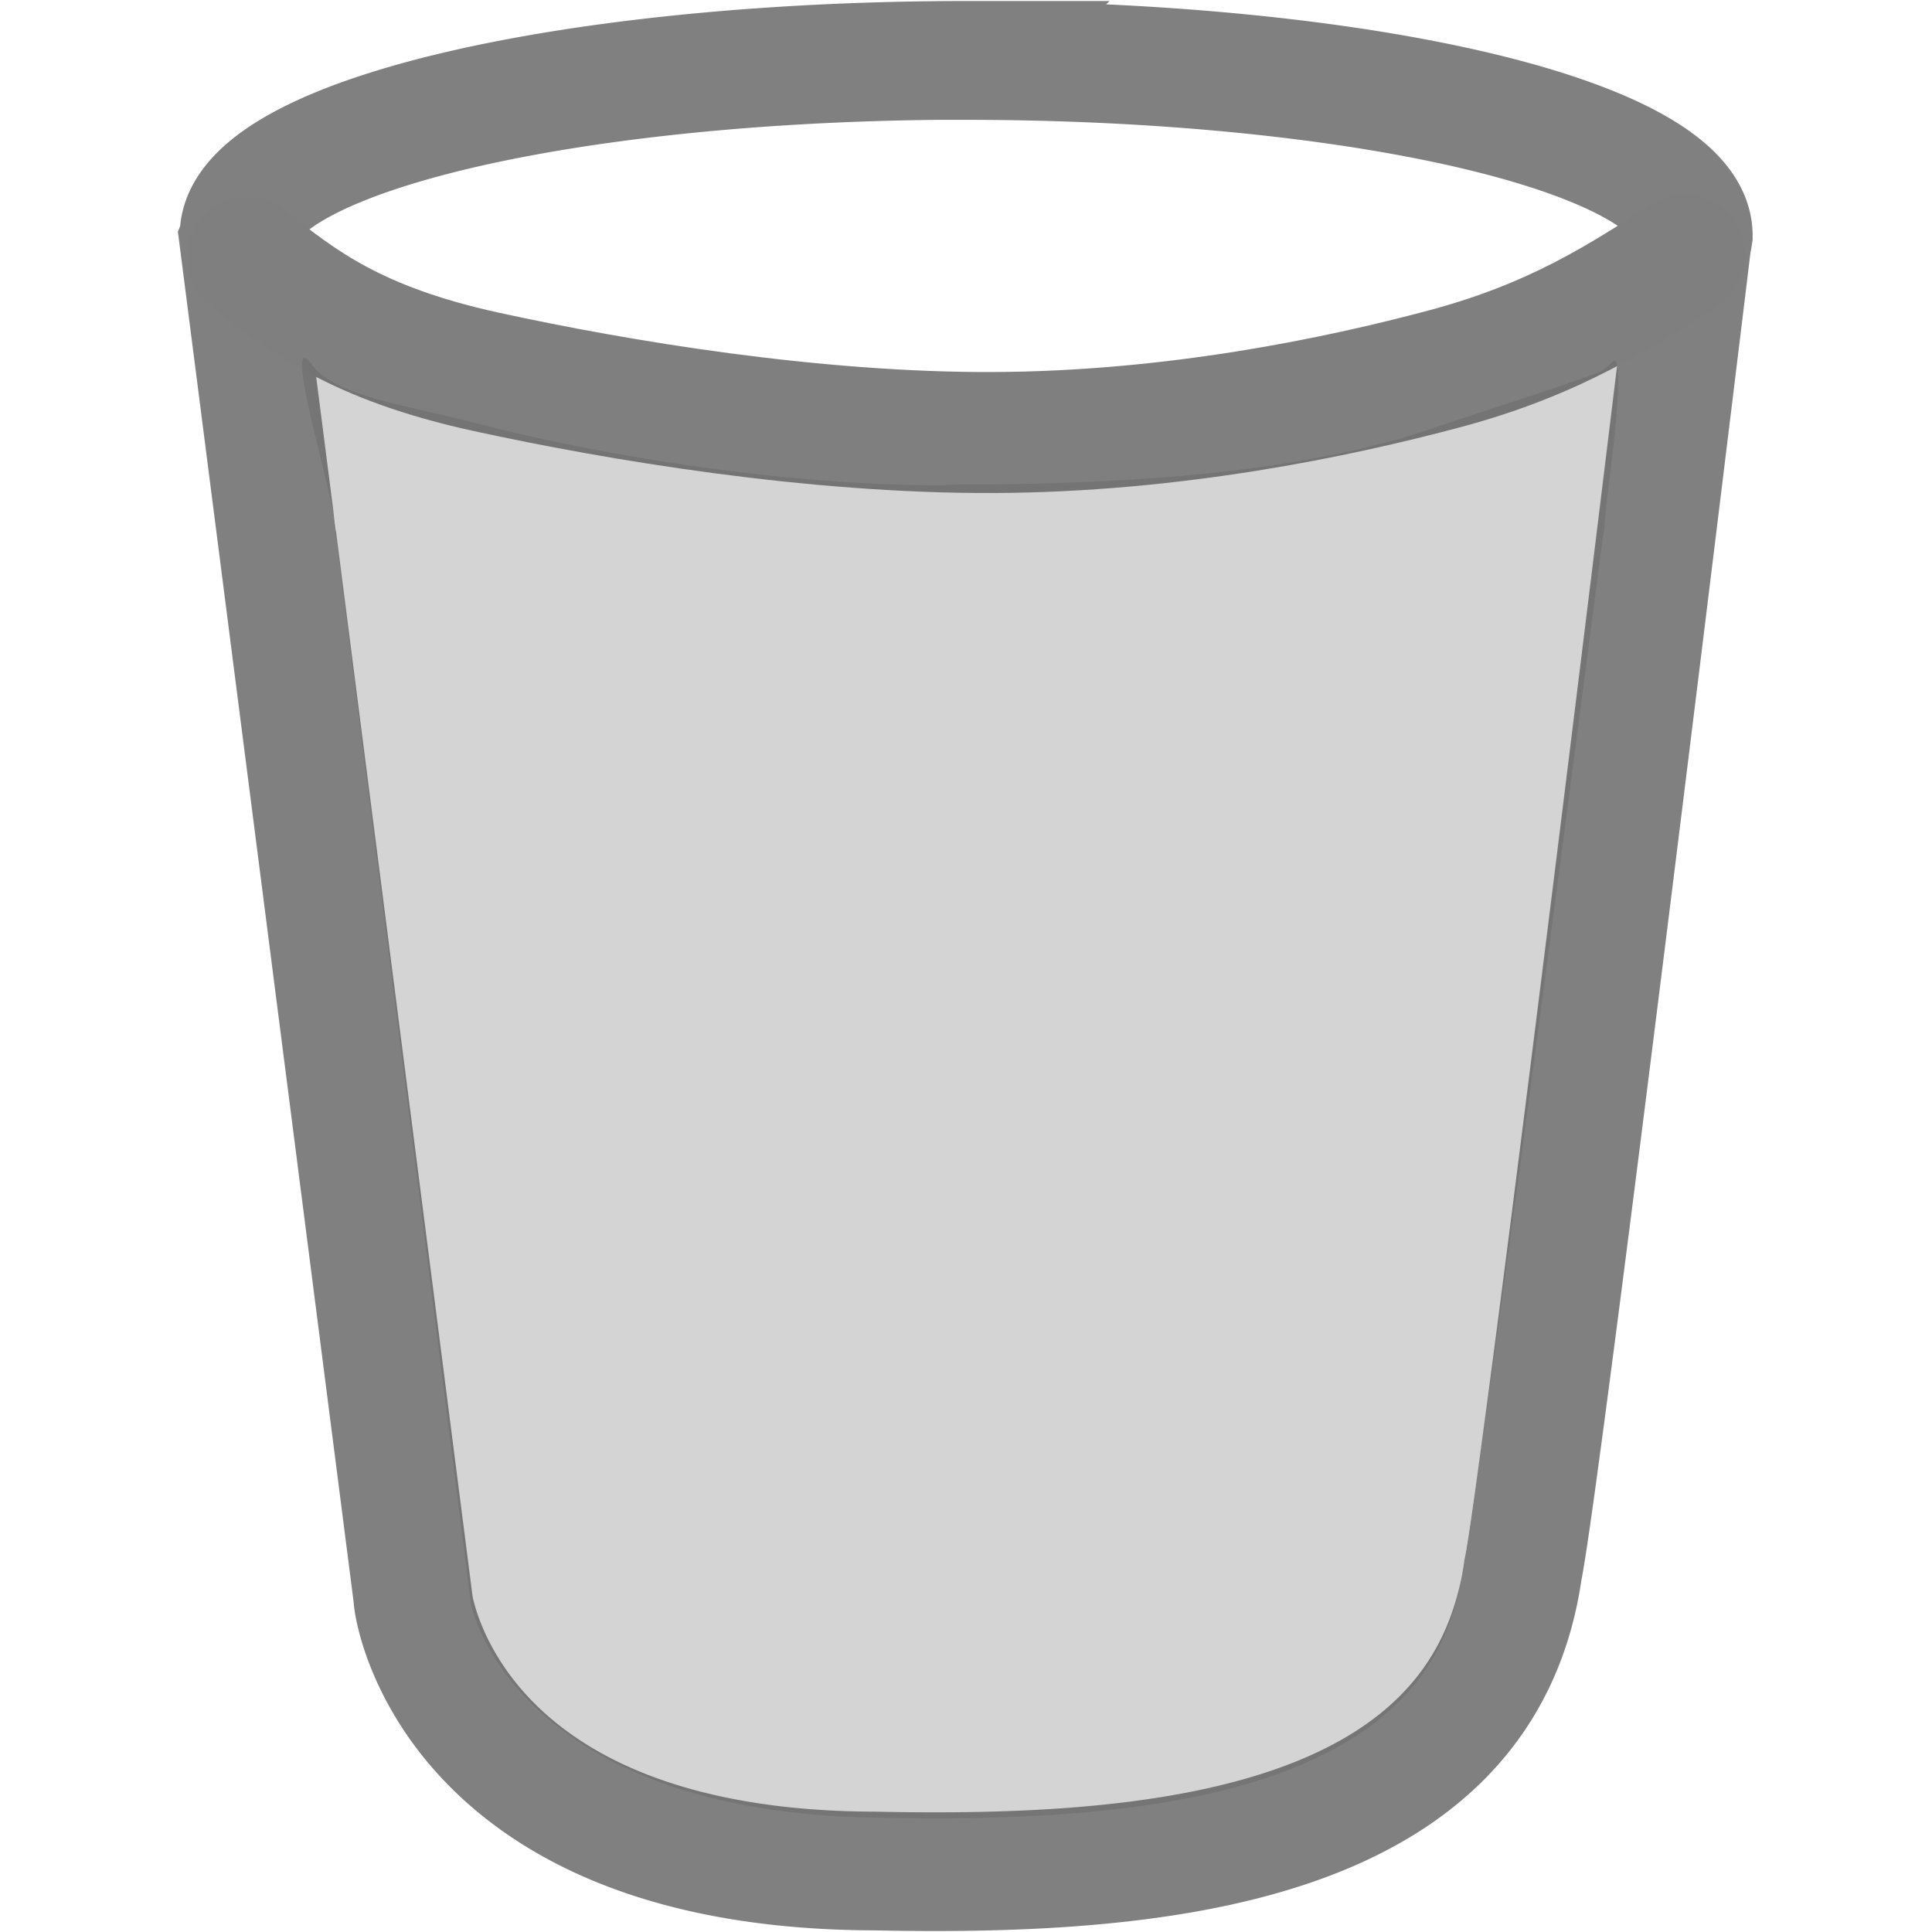 <?xml version="1.0" encoding="UTF-8" standalone="no"?>
<svg
   xmlns:osb="http://www.openswatchbook.org/uri/2009/osb"
   xmlns:dc="http://purl.org/dc/elements/1.1/"
   xmlns:cc="http://creativecommons.org/ns#"
   xmlns:rdf="http://www.w3.org/1999/02/22-rdf-syntax-ns#"
   xmlns:svg="http://www.w3.org/2000/svg"
   xmlns="http://www.w3.org/2000/svg"
   xmlns:sodipodi="http://sodipodi.sourceforge.net/DTD/sodipodi-0.dtd"
   xmlns:inkscape="http://www.inkscape.org/namespaces/inkscape"
   width="16"
   height="16"
   version="1.1"
   viewBox="0 0 16 16"
   id="svg9"
   sodipodi:docname="user-trash.svg"
   inkscape:version="0.92.4 (5da689c313, 2019-01-14)">
  <sodipodi:namedview
     pagecolor="#ffffff"
     bordercolor="#666666"
     borderopacity="1"
     objecttolerance="10"
     gridtolerance="10"
     guidetolerance="10"
     inkscape:pageopacity="0"
     inkscape:pageshadow="2"
     inkscape:window-width="1600"
     inkscape:window-height="838"
     id="namedview11"
     showgrid="false"
     inkscape:zoom="4"
     inkscape:cx="42.613633"
     inkscape:cy="61.964993"
     inkscape:window-x="-8"
     inkscape:window-y="-8"
     inkscape:window-maximized="1"
     inkscape:current-layer="svg9" />
  <defs
     id="defs3">
    <style
       id="current-color-scheme"
       type="text/css">.ColorScheme-Text { color:#565656; } .ColorScheme-Highlight { color:#5294e2; }</style>
    <linearGradient
       id="linearGradient6088"
       osb:paint="solid">
      <stop
         style="stop-color:#51b3e3;stop-opacity:1;"
         offset="0"
         id="stop6086" />
    </linearGradient>
    <linearGradient
       id="linearGradient6987"
       osb:paint="solid">
      <stop
         style="stop-color:#77d2fb;stop-opacity:1;"
         offset="0"
         id="stop6985" />
    </linearGradient>
    <style
       type="text/css"
       id="current-color-scheme-3">.ColorScheme-Text { color:#565656; }</style>
    <style
       id="current-color-scheme-9"
       type="text/css">.ColorScheme-Text { color:#565656; } .ColorScheme-Highlight { color:#5294e2; }</style>
    <style
       type="text/css"
       id="current-color-scheme-2">.ColorScheme-Text { color:#565656; }</style>
    <style
       id="current-color-scheme-9-9"
       type="text/css">.ColorScheme-Text { color:#565656; } .ColorScheme-Highlight { color:#5294e2; }</style>
  </defs>
  <g
     id="g1000">
    <g
       transform="translate(-0.622,-0.469)"
       id="g922">
      <path
         inkscape:connector-curvature="0"
         id="path822-0-3-2"
         d="m 8.624,0.969 a 6.022,1.449 0 0 0 -6.022,1.449 6.022,1.449 0 0 0 0.003,0.018 c -0.002,0.006 -0.004,0.011 -0.006,0.016 L 4.041,13.696 c -0.007,0.05 0.291,2.26 3.83,2.268 2.335,0.049 5.032,-0.19 5.363,-2.492 0.159,-0.775 1.381,-10.84 1.401,-11.005 a 6.022,1.449 0 0 0 0.01,-0.048 6.022,1.449 0 0 0 -6.022,-1.449 z"
         style="opacity:0.75;fill:none;fill-opacity:1;stroke:#565656;stroke-width:0.983;stroke-miterlimit:4;stroke-dasharray:none;stroke-opacity:1" />
      <path
         transform="translate(-20.054)"
         style="fill:none;stroke:#7f7f7f;stroke-width:1.002;stroke-linecap:round;stroke-linejoin:miter;stroke-miterlimit:4;stroke-dasharray:none;stroke-opacity:1"
         d="m 22.723,2.601 c 0.447,0.355 0.896,0.711 1.982,0.948 1.086,0.237 2.71,0.508 4.198,0.502 1.488,-0.006 2.846,-0.289 3.745,-0.53 0.898,-0.241 1.439,-0.592 1.98,-0.943"
         id="path906"
         inkscape:connector-curvature="0"
         sodipodi:nodetypes="csssc" />
    </g>
    <path
       sodipodi:nodetypes="cssccccsccccssscc"
       inkscape:connector-curvature="0"
       id="path986"
       d="M 7.792,4.019 C 6.525,4.019 5.036,3.788 3.946,3.506 3.321,3.344 2.779,3.282 2.581,3.017 2.318,2.667 2.782,4.182 2.782,4.379 c 6.095e-4,0.005 0.001,0.009 0.002,0.014 -0.002,0.004 -0.004,0.008 -0.006,0.013 l 1.12,8.859 c -0.003,0.022 0.112,0.568 0.744,1.052 0.506,0.388 1.345,0.734 2.719,0.737 2.037,0.038 4.45,-0.172 4.739,-1.982 0.138,-0.609 1.16,-8.525 1.178,-8.655 0.004,-0.013 0.007,-0.025 0.009,-0.038 8e-6,-0.194 0.153,-1.09 0.104,-1.359 -0.018,-0.098 -0.04,0.022 -0.158,0.066 -0.352,0.133 -0.777,0.261 -1.395,0.47 -1.156,0.392 -2.742,0.457 -3.915,0.457 z"
       style="opacity:0.25;fill:#575757;fill-opacity:1;stroke:none;stroke-width:0.814;stroke-miterlimit:4;stroke-dasharray:none;stroke-opacity:1" />
  </g>
</svg>
